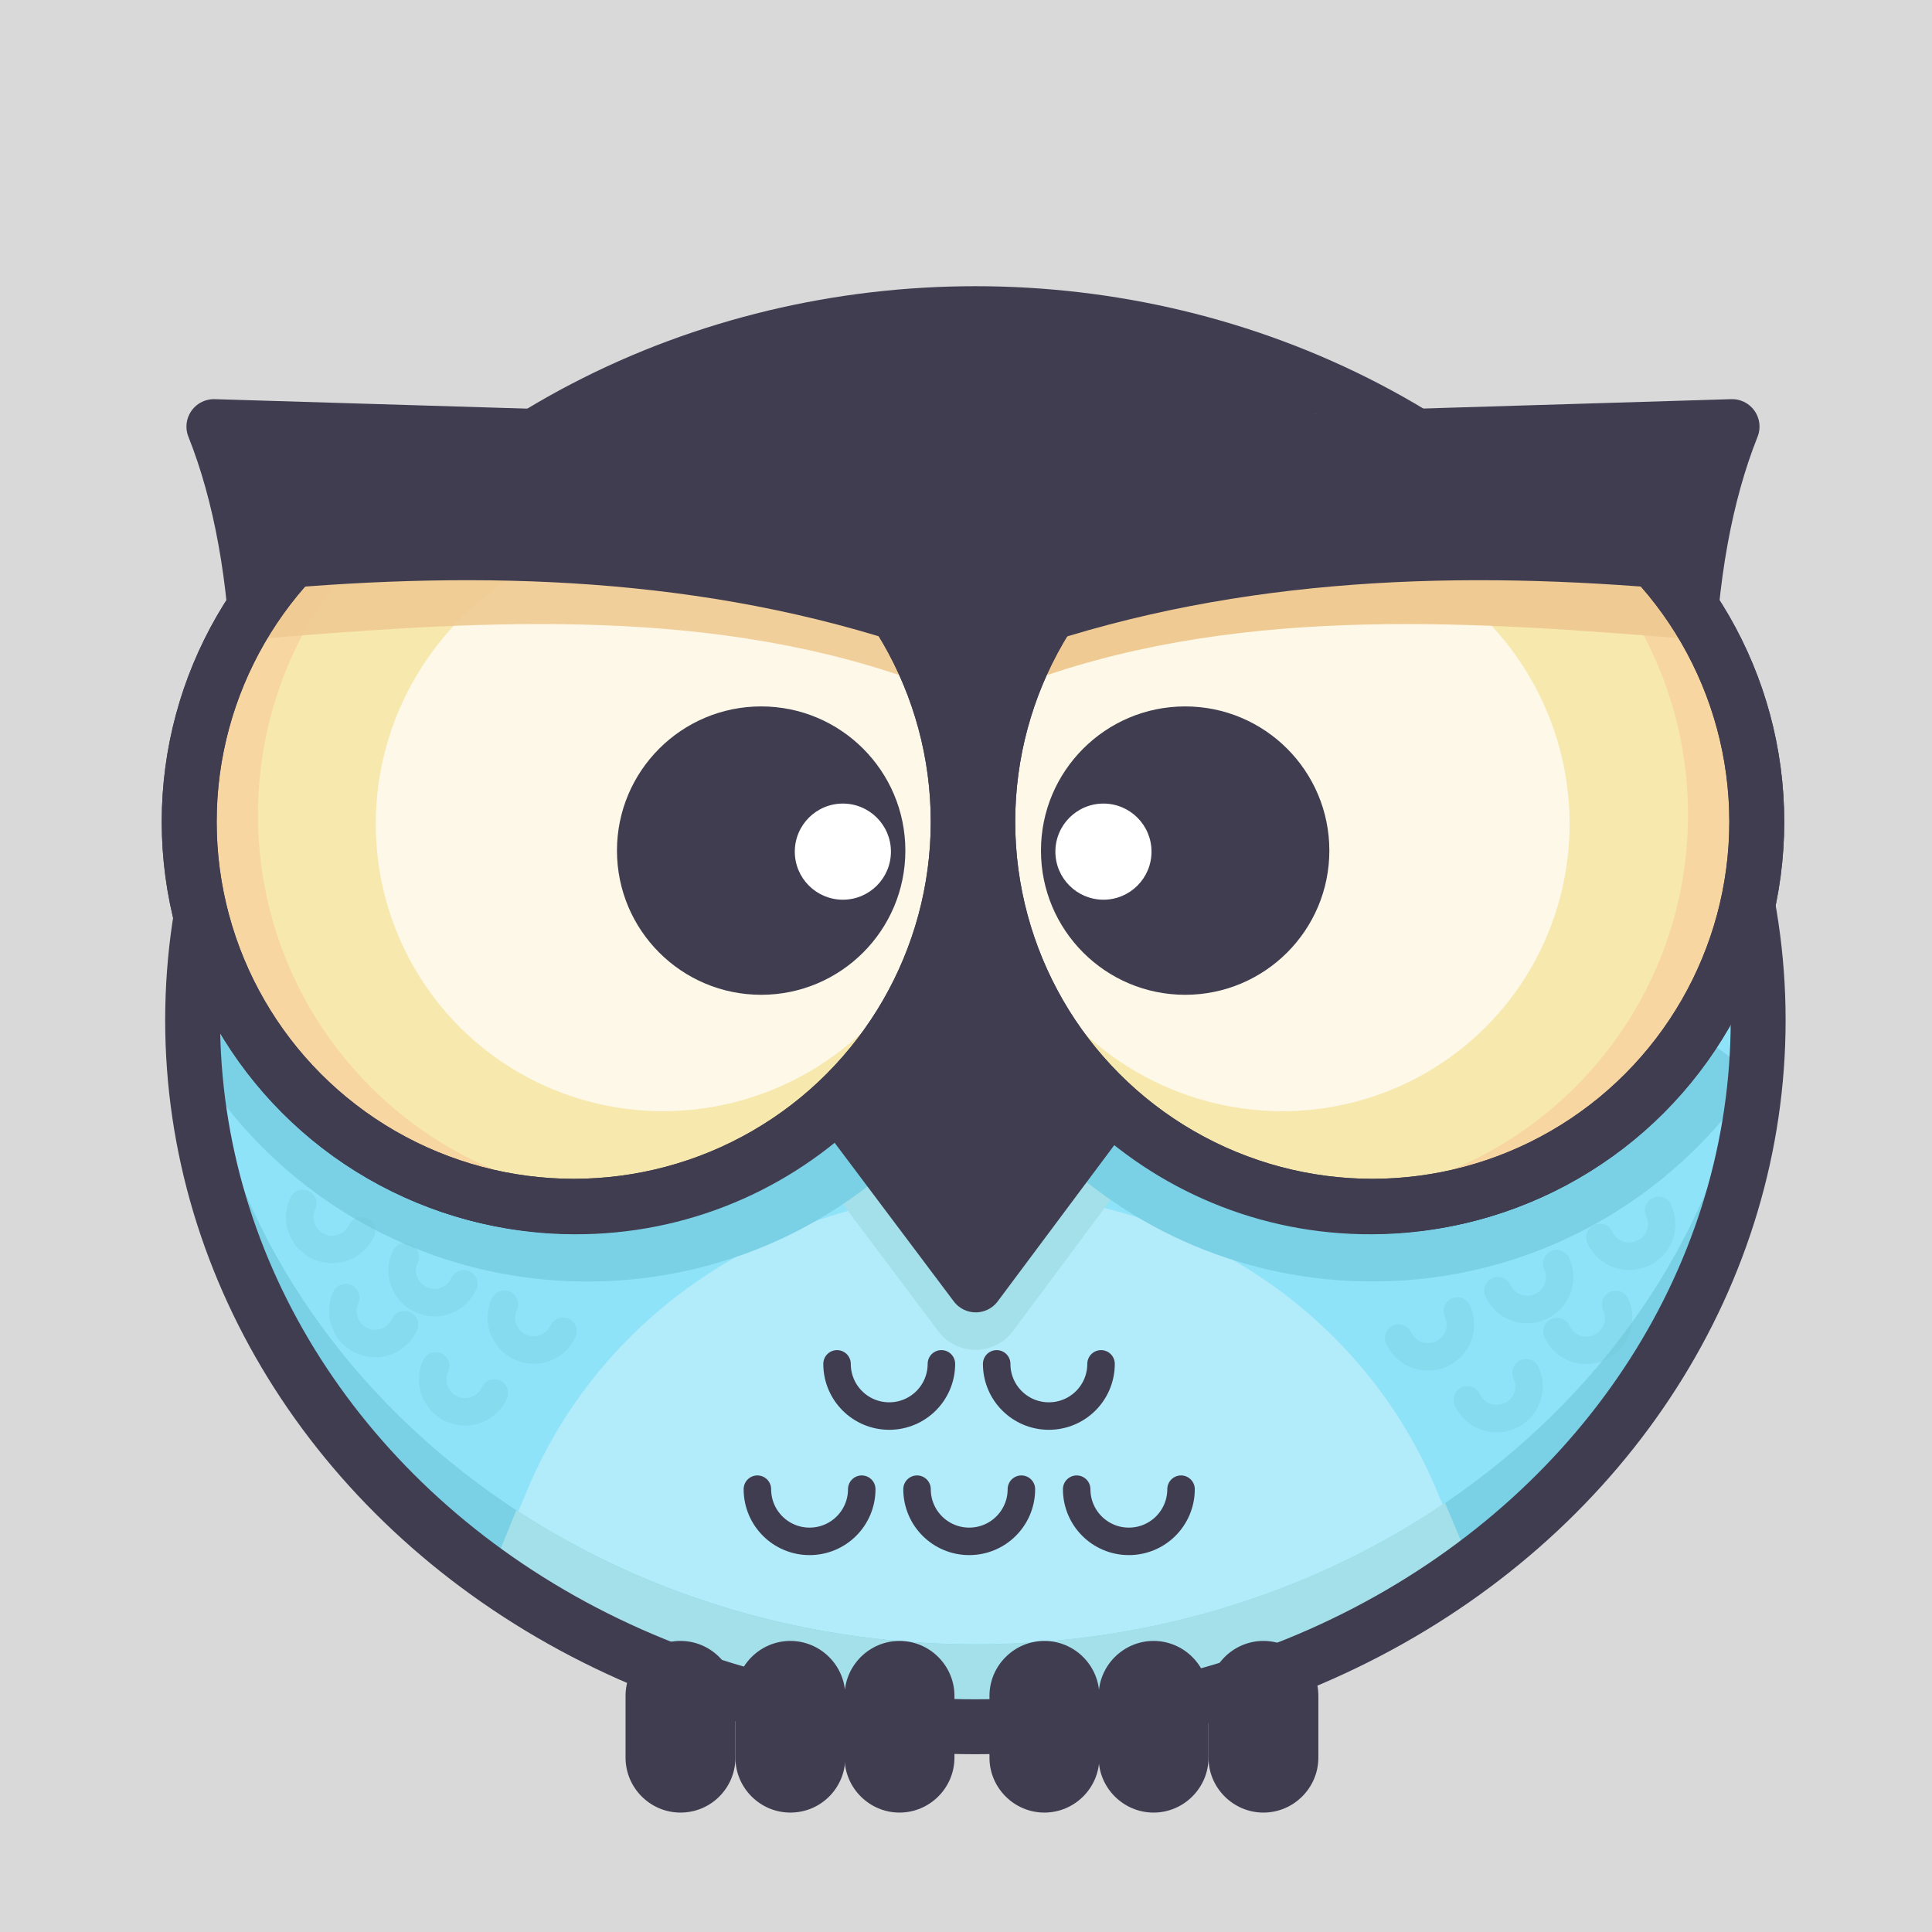 <?xml version="1.0" encoding="UTF-8" standalone="no"?>
<!DOCTYPE svg PUBLIC "-//W3C//DTD SVG 1.1//EN" "http://www.w3.org/Graphics/SVG/1.1/DTD/svg11.dtd">
<svg width="100%" height="100%" viewBox="0 0 512 512" version="1.1" xmlns="http://www.w3.org/2000/svg" xmlns:xlink="http://www.w3.org/1999/xlink" xml:space="preserve" xmlns:serif="http://www.serif.com/" style="fill-rule:evenodd;clip-rule:evenodd;stroke-linecap:round;stroke-linejoin:round;stroke-miterlimit:10;">
    <rect x="0" y="0" width="512" height="512" fill="#808080" stroke="none"/>
    <rect x="0" y="0" width="512" height="512" style="fill:white;fill-opacity:0.7;"/>
    <g transform="matrix(1.777,0,0,1.777,-198.061,-173.174)">
        <ellipse id="XMLID_2_" cx="256.922" cy="249.6" rx="116.736" ry="105.37" style="fill:rgb(143,227,249);"/>
        <ellipse id="XMLID_188_" cx="256.922" cy="249.6" rx="116.736" ry="105.37" style="fill:rgb(143,227,249);"/>
        <path id="XMLID_193_" d="M259.994,352.922C286.669,352.922 311.245,345.088 330.906,331.93L325.53,319.283C314.266,292.71 287.539,275.354 257.894,275.354C228.25,275.354 201.523,292.71 190.259,319.283L185.856,329.728C205.978,344.218 231.834,352.922 259.994,352.922Z" style="fill:rgb(178,235,249);fill-rule:nonzero;"/>
        <path id="XMLID_189_" d="M256.87,240.794L234.547,273.562L251.392,295.987C254.157,299.674 259.738,299.674 262.502,295.987L279.194,273.562L256.87,240.794Z" style="fill:rgb(164,224,234);fill-rule:nonzero;"/>
        <path id="XMLID_192_" d="M256.922,342.682C194.714,342.682 143.923,298.803 140.39,243.456C140.237,245.504 140.186,247.552 140.186,249.6C140.186,307.763 192.461,354.97 256.922,354.97C321.382,354.97 373.658,307.814 373.658,249.6C373.658,247.552 373.606,245.504 373.453,243.456C369.92,298.803 319.078,342.682 256.922,342.682Z" style="fill:rgb(122,209,229);fill-rule:nonzero;"/>
        <path id="XMLID_76_" d="M326.963,321.587C307.456,334.797 283.187,342.682 256.922,342.682C231.322,342.682 207.667,335.258 188.467,322.662L185.907,328.96C206.08,343.91 231.885,352.922 260.045,352.922C285.491,352.922 309.043,345.549 328.243,333.056C329.165,332.442 330.035,331.776 330.957,331.11L326.963,321.587Z" style="fill:rgb(164,224,234);fill-rule:nonzero;"/>
        <path id="XMLID_186_" d="M137.318,249.958C140.595,256.666 144.998,262.912 150.528,268.493C177.306,295.27 220.774,295.27 247.552,268.493C269.978,246.067 273.613,212.019 258.56,185.805" style="fill:rgb(122,209,229);fill-rule:nonzero;"/>
        <path id="XMLID_185_" d="M373.248,257.946C360.96,276.429 339.968,288.563 316.109,288.563C278.221,288.563 247.501,257.843 247.501,219.955C247.501,203.059 253.594,187.597 263.731,175.616" style="fill:rgb(122,209,229);fill-rule:nonzero;"/>
        <ellipse id="XMLID_75_" cx="256.922" cy="249.6" rx="116.736" ry="105.37" style="fill:none;stroke:rgb(65,61,81);stroke-width:8.19px;"/>
        <path id="XMLID_74_" d="M256.87,226.458L234.547,259.226L256.973,289.075L279.245,259.226L256.87,226.458Z" style="fill:rgb(65,61,81);fill-rule:nonzero;"/>
        <path id="XMLID_73_" d="M256.87,226.458L234.547,259.226L256.973,289.075L279.245,259.226L256.87,226.458Z" style="fill:none;fill-rule:nonzero;stroke:rgb(65,61,81);stroke-width:8.19px;"/>
        <path id="XMLID_72_" d="M307.558,155.597C292.198,148.429 274.739,144.384 256.358,144.384C237.978,144.384 220.518,148.429 205.158,155.597L205.158,227.328L307.558,227.328L307.558,155.597Z" style="fill:rgb(65,61,81);fill-rule:nonzero;"/>
        <g id="XMLID_58_">
            <path id="XMLID_71_" d="M314.112,162.765L369.766,161.075C361.728,181.197 360.653,211.456 367.667,244.531C358.758,263.373 339.814,276.736 317.542,277.402C285.901,278.374 259.43,253.491 258.509,221.798C257.536,190.157 282.419,163.738 314.112,162.765Z" style="fill:rgb(65,61,81);fill-rule:nonzero;"/>
            <path id="XMLID_70_" d="M314.112,162.765L369.766,161.075C361.728,181.197 360.653,211.456 367.667,244.531C358.758,263.373 339.814,276.736 317.542,277.402C285.901,278.374 259.43,253.491 258.509,221.798C257.536,190.157 282.419,163.738 314.112,162.765Z" style="fill:none;fill-rule:nonzero;stroke:rgb(65,61,81);stroke-width:8.19px;"/>
            <circle id="XMLID_69_" cx="316.109" cy="220.006" r="57.344" style="fill:rgb(247,232,173);"/>
            <circle id="XMLID_5_" cx="316.109" cy="220.006" r="57.344" style="fill:rgb(247,232,173);"/>
            <path id="XMLID_86_" d="M356.659,179.456C345.651,168.448 331.213,162.867 316.774,162.662C327.629,164.762 338.022,169.984 346.419,178.432C368.794,200.806 368.794,237.107 346.419,259.533C335.053,270.899 320.102,276.48 305.254,276.326C323.328,279.808 342.682,274.534 356.659,260.557C379.034,238.131 379.034,201.83 356.659,179.456Z" style="fill:rgb(247,214,161);fill-rule:nonzero;"/>
            <g id="XMLID_3_" transform="matrix(0.707,-0.707,0.707,0.707,-66.982,278.295)">
                <ellipse cx="302.438" cy="220.006" rx="43.008" ry="43.315" style="fill:white;fill-opacity:0.7;"/>
            </g>
            <path id="XMLID_12_" d="M364.237,192.819C362.65,190.771 359.578,185.139 357.683,183.245C335.155,161.024 298.854,161.229 276.634,183.808C272.23,188.262 268.698,193.28 266.086,198.656C297.677,187.546 332.288,190.208 364.237,192.819Z" style="fill:rgb(239,202,146);fill-rule:nonzero;"/>
            <circle id="XMLID_68_" cx="316.109" cy="220.006" r="57.344" style="fill:none;stroke:rgb(65,61,81);stroke-width:8.19px;"/>
            <circle id="XMLID_67_" cx="316.109" cy="220.006" r="57.344" style="fill:none;stroke:rgb(65,61,81);stroke-width:8.19px;"/>
            <path id="XMLID_66_" d="M361.83,185.395C360.243,183.347 358.554,181.35 356.659,179.456C334.285,157.082 297.984,157.082 275.558,179.456C271.104,183.91 267.571,188.877 264.909,194.202C296.653,183.347 329.882,182.528 361.83,185.395Z" style="fill:rgb(65,61,81);fill-rule:nonzero;"/>
            <circle id="XMLID_57_" cx="288.205" cy="224.307" r="21.504" style="fill:rgb(65,61,81);"/>
            <circle id="XMLID_56_" cx="276.019" cy="224.461" r="7.168" style="fill:white;"/>
        </g>
        <g id="XMLID_26_">
            <path id="XMLID_89_" d="M199.066,162.765L143.36,161.075C151.398,181.197 152.474,211.456 145.459,244.531C154.368,263.373 173.312,276.736 195.584,277.402C227.226,278.374 253.696,253.491 254.618,221.798C255.59,190.157 230.707,163.738 199.066,162.765Z" style="fill:rgb(65,61,81);fill-rule:nonzero;"/>
            <path id="XMLID_88_" d="M199.066,162.765L143.36,161.075C151.398,181.197 152.474,211.456 145.459,244.531C154.368,263.373 173.312,276.736 195.584,277.402C227.226,278.374 253.696,253.491 254.618,221.798C255.59,190.157 230.707,163.738 199.066,162.765Z" style="fill:none;fill-rule:nonzero;stroke:rgb(65,61,81);stroke-width:8.19px;"/>
            <circle id="XMLID_87_" cx="197.018" cy="220.006" r="57.344" style="fill:rgb(247,232,173);"/>
            <circle id="XMLID_84_" cx="197.018" cy="220.006" r="57.344" style="fill:rgb(247,232,173);"/>
            <path id="XMLID_65_" d="M156.467,179.456C167.475,168.448 181.914,162.867 196.352,162.662C185.498,164.762 175.104,169.984 166.707,178.432C144.333,200.806 144.333,237.107 166.707,259.533C178.074,270.899 193.024,276.48 207.872,276.326C189.798,279.808 170.445,274.534 156.467,260.557C134.093,238.131 134.093,201.83 156.467,179.456Z" style="fill:rgb(247,214,161);fill-rule:nonzero;"/>
            <g id="XMLID_64_" transform="matrix(0.707,-0.707,0.707,0.707,-93.851,213.428)">
                <ellipse cx="210.688" cy="220.006" rx="43.315" ry="43.008" style="fill:white;fill-opacity:0.7;"/>
            </g>
            <path id="XMLID_63_" d="M148.941,192.819C150.528,190.771 153.6,185.139 155.494,183.245C178.022,161.024 214.323,161.229 236.544,183.808C240.947,188.262 244.48,193.28 247.091,198.656C215.45,187.546 180.838,190.208 148.941,192.819Z" style="fill:rgb(239,202,146);fill-opacity:0.89;fill-rule:nonzero;"/>
            <circle id="XMLID_62_" cx="197.018" cy="220.006" r="57.344" style="fill:none;stroke:rgb(65,61,81);stroke-width:8.19px;"/>
            <circle id="XMLID_61_" cx="197.018" cy="220.006" r="57.344" style="fill:none;stroke:rgb(65,61,81);stroke-width:8.19px;"/>
            <path id="XMLID_60_" d="M151.347,185.395C152.934,183.347 154.624,181.35 156.518,179.456C178.893,157.082 215.194,157.082 237.619,179.456C242.074,183.91 245.606,188.877 248.269,194.202C216.525,183.347 183.245,182.528 151.347,185.395Z" style="fill:rgb(65,61,81);fill-rule:nonzero;"/>
            <circle id="XMLID_59_" cx="224.973" cy="224.307" r="21.504" style="fill:rgb(65,61,81);"/>
            <circle id="XMLID_37_" cx="237.158" cy="224.461" r="7.168" style="fill:white;"/>
        </g>
        <path id="XMLID_19_" d="M229.325,367.77C224.819,367.77 221.133,364.083 221.133,359.578L221.133,350.362C221.133,345.856 224.819,342.17 229.325,342.17C233.83,342.17 237.517,345.856 237.517,350.362L237.517,359.578C237.517,364.083 233.882,367.77 229.325,367.77Z" style="fill:rgb(65,61,81);fill-rule:nonzero;"/>
        <path id="XMLID_17_" d="M212.941,367.77C208.435,367.77 204.749,364.083 204.749,359.578L204.749,350.362C204.749,345.856 208.435,342.17 212.941,342.17C217.446,342.17 221.133,345.856 221.133,350.362L221.133,359.578C221.133,364.083 217.498,367.77 212.941,367.77Z" style="fill:rgb(65,61,81);fill-rule:nonzero;"/>
        <path id="XMLID_16_" d="M245.606,367.77C241.101,367.77 237.414,364.083 237.414,359.578L237.414,350.362C237.414,345.856 241.101,342.17 245.606,342.17C250.112,342.17 253.798,345.856 253.798,350.362L253.798,359.578C253.798,364.083 250.112,367.77 245.606,367.77Z" style="fill:rgb(65,61,81);fill-rule:nonzero;"/>
        <path id="XMLID_15_" d="M267.213,367.77C262.707,367.77 259.021,364.083 259.021,359.578L259.021,350.362C259.021,345.856 262.707,342.17 267.213,342.17C271.718,342.17 275.405,345.856 275.405,350.362L275.405,359.578C275.405,364.083 271.718,367.77 267.213,367.77Z" style="fill:rgb(65,61,81);fill-rule:nonzero;"/>
        <path id="XMLID_14_" d="M283.494,367.77C278.989,367.77 275.302,364.083 275.302,359.578L275.302,350.362C275.302,345.856 278.989,342.17 283.494,342.17C288,342.17 291.686,345.856 291.686,350.362L291.686,359.578C291.686,364.083 288,367.77 283.494,367.77Z" style="fill:rgb(65,61,81);fill-rule:nonzero;"/>
        <path id="XMLID_13_" d="M299.878,367.77C295.373,367.77 291.686,364.083 291.686,359.578L291.686,350.362C291.686,345.856 295.373,342.17 299.878,342.17C304.384,342.17 308.07,345.856 308.07,350.362L308.07,359.578C308.07,364.083 304.384,367.77 299.878,367.77Z" style="fill:rgb(65,61,81);fill-rule:nonzero;"/>
        <path id="XMLID_11_" d="M251.853,300.851C251.853,305.152 248.371,308.634 244.07,308.634C239.77,308.634 236.288,305.152 236.288,300.851" style="fill:none;fill-rule:nonzero;stroke:rgb(65,61,81);stroke-width:4.1px;"/>
        <path id="XMLID_9_" d="M275.661,300.851C275.661,305.152 272.179,308.634 267.878,308.634C263.578,308.634 260.096,305.152 260.096,300.851" style="fill:none;fill-rule:nonzero;stroke:rgb(65,61,81);stroke-width:4.1px;"/>
        <path id="XMLID_10_" d="M165.376,280.986C164.25,283.392 161.434,284.467 158.976,283.341C156.518,282.214 155.494,279.398 156.621,276.941" style="fill:none;fill-rule:nonzero;stroke:rgb(114,200,214);stroke-opacity:0.31;stroke-width:4.1px;"/>
        <path id="XMLID_1_" d="M180.634,288.922C179.507,291.328 176.691,292.403 174.234,291.277C171.827,290.15 170.752,287.334 171.878,284.877" style="fill:none;fill-rule:nonzero;stroke:rgb(114,200,214);stroke-opacity:0.31;stroke-width:4.1px;"/>
        <path id="XMLID_78_" d="M171.776,295.014C170.65,297.421 167.834,298.496 165.376,297.37C162.97,296.243 161.894,293.427 163.021,290.97" style="fill:none;fill-rule:nonzero;stroke:rgb(114,200,214);stroke-opacity:0.31;stroke-width:4.1px;"/>
        <path id="XMLID_77_" d="M185.19,305.203C184.064,307.61 181.248,308.685 178.79,307.558C176.384,306.432 175.309,303.616 176.435,301.158" style="fill:none;fill-rule:nonzero;stroke:rgb(114,200,214);stroke-opacity:0.31;stroke-width:4.1px;"/>
        <path id="XMLID_79_" d="M195.43,295.987C194.304,298.394 191.488,299.469 189.03,298.342C186.624,297.216 185.549,294.4 186.675,291.942" style="fill:none;fill-rule:nonzero;stroke:rgb(114,200,214);stroke-opacity:0.31;stroke-width:4.1px;"/>
        <path id="XMLID_85_" d="M350.054,282.01C351.181,284.416 353.997,285.491 356.454,284.365C358.912,283.238 359.936,280.422 358.81,277.965" style="fill:none;fill-rule:nonzero;stroke:rgb(114,200,214);stroke-opacity:0.31;stroke-width:4.1px;"/>
        <path id="XMLID_83_" d="M334.848,289.946C335.974,292.352 338.79,293.427 341.248,292.301C343.654,291.174 344.73,288.358 343.603,285.901" style="fill:none;fill-rule:nonzero;stroke:rgb(114,200,214);stroke-opacity:0.31;stroke-width:4.1px;"/>
        <path id="XMLID_82_" d="M343.654,296.038C344.781,298.445 347.597,299.52 350.054,298.394C352.461,297.267 353.536,294.451 352.41,291.994" style="fill:none;fill-rule:nonzero;stroke:rgb(114,200,214);stroke-opacity:0.31;stroke-width:4.1px;"/>
        <path id="XMLID_81_" d="M330.291,306.227C331.418,308.634 334.234,309.709 336.691,308.582C339.098,307.456 340.173,304.64 339.046,302.182" style="fill:none;fill-rule:nonzero;stroke:rgb(114,200,214);stroke-opacity:0.31;stroke-width:4.1px;"/>
        <path id="XMLID_80_" d="M320.051,297.011C321.178,299.418 323.994,300.493 326.451,299.366C328.858,298.24 329.933,295.424 328.806,292.966" style="fill:none;fill-rule:nonzero;stroke:rgb(114,200,214);stroke-opacity:0.31;stroke-width:4.1px;"/>
        <path id="XMLID_8_" d="M239.974,319.539C239.974,323.84 236.493,327.322 232.192,327.322C227.891,327.322 224.41,323.84 224.41,319.539" style="fill:none;fill-rule:nonzero;stroke:rgb(65,61,81);stroke-width:4.1px;"/>
        <path id="XMLID_7_" d="M263.782,319.539C263.782,323.84 260.301,327.322 256,327.322C251.699,327.322 248.218,323.84 248.218,319.539" style="fill:none;fill-rule:nonzero;stroke:rgb(65,61,81);stroke-width:4.1px;"/>
        <path id="XMLID_6_" d="M287.59,319.539C287.59,323.84 284.109,327.322 279.808,327.322C275.507,327.322 272.026,323.84 272.026,319.539" style="fill:none;fill-rule:nonzero;stroke:rgb(65,61,81);stroke-width:4.1px;"/>
    </g>
</svg>
